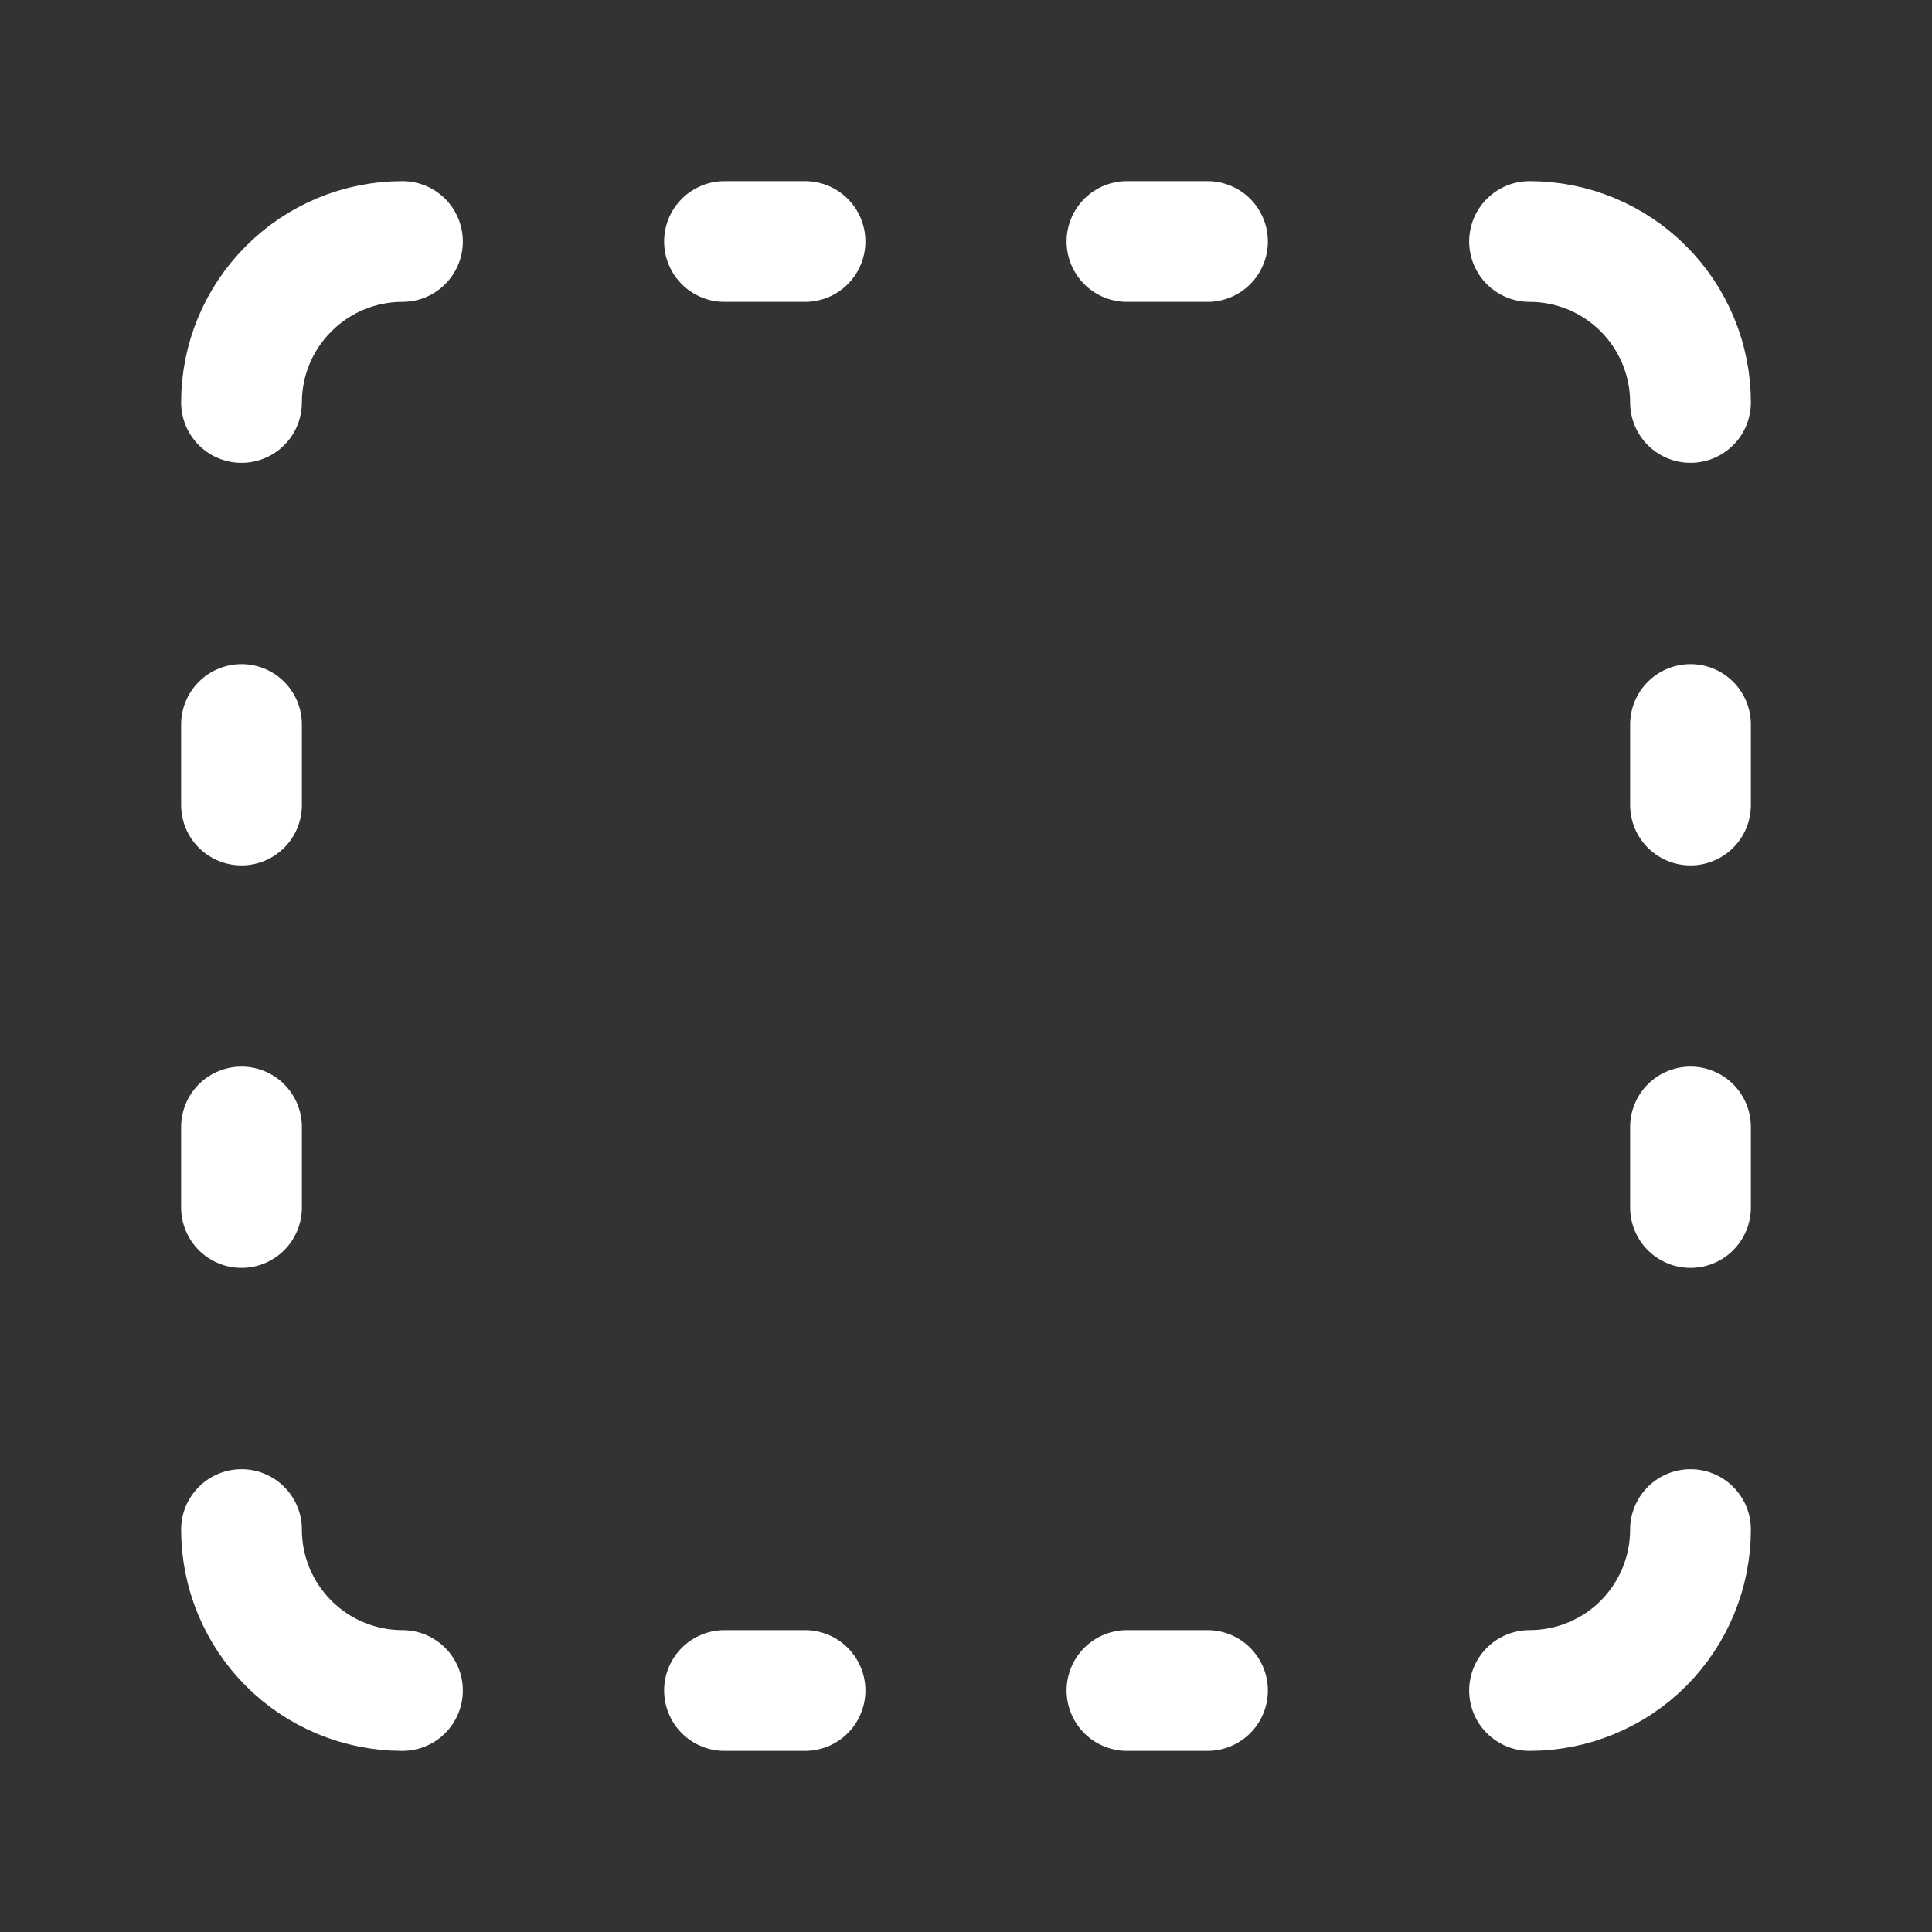 <svg width="16" height="16" viewBox="0 0 16 16" fill="none" xmlns="http://www.w3.org/2000/svg">
<rect x="0" y="0" width="16" height="16" fill="#333333" stroke="none"/>
<g id="box-select">
<path id="Vector" d="M3.333 2C2.98 2 2.641 2.14 2.391 2.391C2.14 2.641 2 2.98 2 3.333" stroke="white" stroke-linecap="round" stroke-linejoin="round"/>
<path id="Vector_2" d="M12.667 2C13.02 2 13.36 2.14 13.61 2.391C13.86 2.641 14 2.98 14 3.333" stroke="white" stroke-linecap="round" stroke-linejoin="round"/>
<path id="Vector_3" d="M14 12.667C14 13.02 13.86 13.359 13.61 13.61C13.36 13.86 13.02 14 12.667 14" stroke="white" stroke-linecap="round" stroke-linejoin="round"/>
<path id="Vector_4" d="M3.333 14C2.98 14 2.641 13.86 2.391 13.61C2.14 13.359 2 13.02 2 12.667" stroke="white" stroke-linecap="round" stroke-linejoin="round"/>
<path id="Vector_5" d="M6 2H6.667" stroke="white" stroke-linecap="round" stroke-linejoin="round"/>
<path id="Vector_6" d="M6 14H6.667" stroke="white" stroke-linecap="round" stroke-linejoin="round"/>
<path id="Vector_7" d="M9.333 2H10" stroke="white" stroke-linecap="round" stroke-linejoin="round"/>
<path id="Vector_8" d="M9.333 14H10" stroke="white" stroke-linecap="round" stroke-linejoin="round"/>
<path id="Vector_9" d="M2 6V6.667" stroke="white" stroke-linecap="round" stroke-linejoin="round"/>
<path id="Vector_10" d="M14 6V6.667" stroke="white" stroke-linecap="round" stroke-linejoin="round"/>
<path id="Vector_11" d="M2 9.333V10" stroke="white" stroke-linecap="round" stroke-linejoin="round"/>
<path id="Vector_12" d="M14 9.333V10" stroke="white" stroke-linecap="round" stroke-linejoin="round"/>
</g>
</svg>
